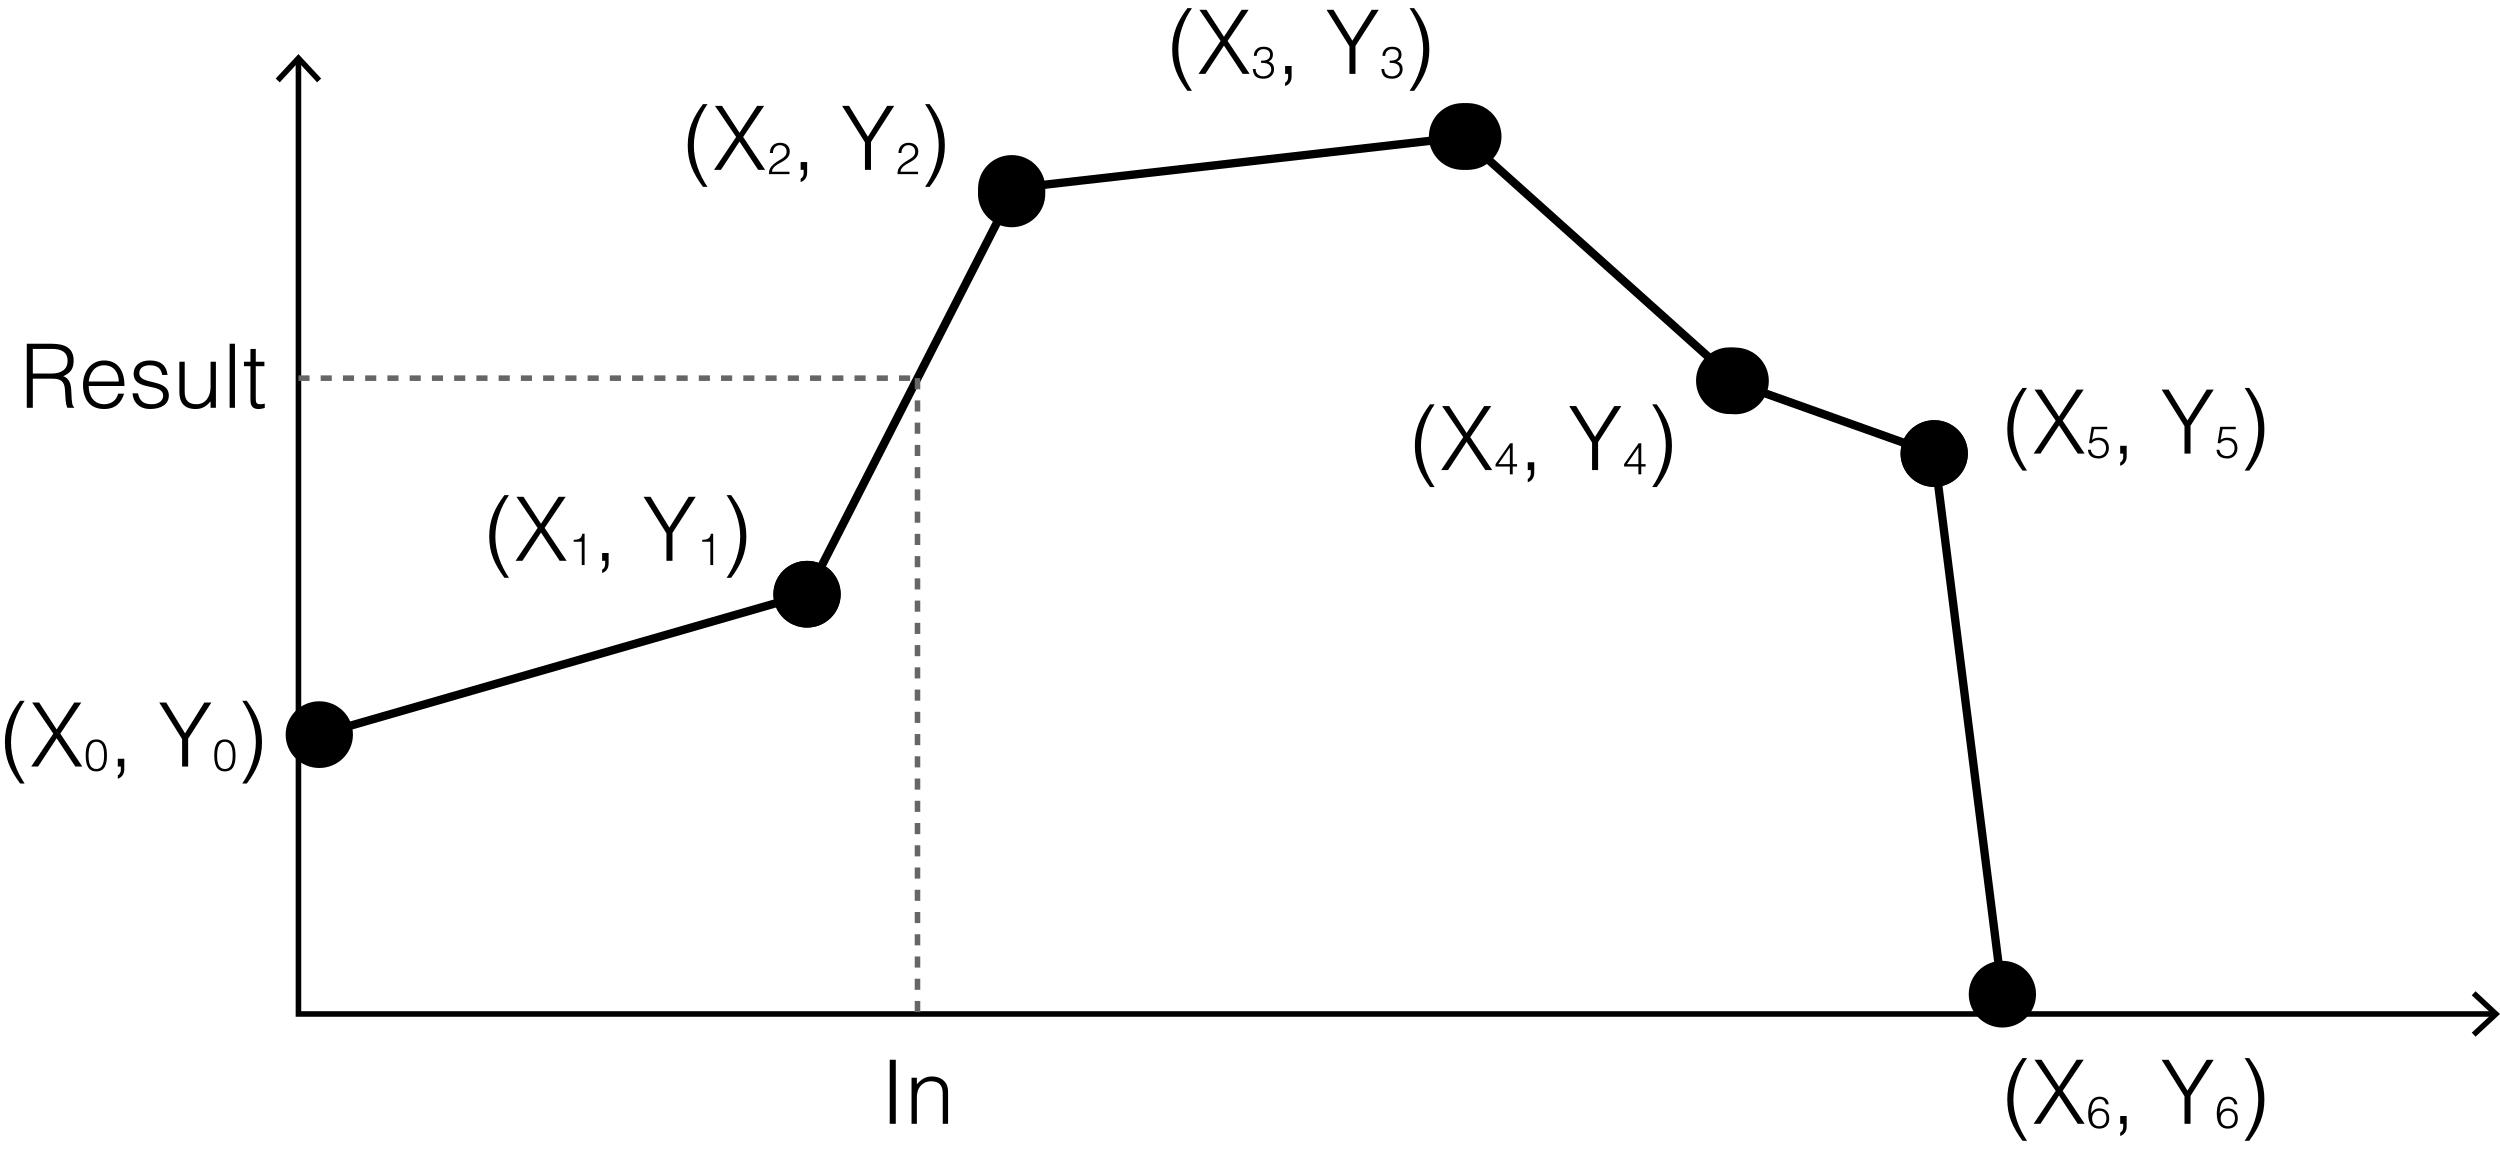 <?xml version="1.0" encoding="utf-8"?>
<!-- Generator: Adobe Illustrator 28.2.0, SVG Export Plug-In . SVG Version: 6.00 Build 0)  -->
<svg version="1.1" id="レイヤー_1" xmlns="http://www.w3.org/2000/svg" xmlns:xlink="http://www.w3.org/1999/xlink" x="0px"
	 y="0px" width="224.793px" height="104.75px" viewBox="0 0 224.793 104.75" style="enable-background:new 0 0 224.793 104.75;"
	 xml:space="preserve">
<style type="text/css">
	.st0{fill:none;stroke:#000000;stroke-width:0.5;stroke-miterlimit:8;}
	.st1{fill:none;stroke:#000000;stroke-width:0.75;stroke-miterlimit:8;}
	.st2{fill-rule:evenodd;clip-rule:evenodd;}
	.st3{fill:none;stroke:#666666;stroke-width:0.5;stroke-miterlimit:10;stroke-dasharray:1;}
</style>
<g>
	<g>
		<g>
			<polyline class="st0" points="26.835,5.406 26.835,91.174 224.251,91.174 			"/>
			<g>
				<polygon points="24.79,7.063 25.156,7.404 26.834,5.598 28.513,7.404 28.879,7.063 26.834,4.864 				"/>
			</g>
			<g>
				<polygon points="222.594,93.219 222.253,92.853 224.059,91.175 222.253,89.496 222.594,89.13 224.793,91.175 				"/>
			</g>
		</g>
	</g>
	<line class="st1" x1="28.71" y1="66.056" x2="72.556" y2="53.434"/>
	<path class="st2" d="M69.531,53.434c0,1.657,1.354,3,3.025,3c1.671,0,3.025-1.343,3.025-3s-1.354-3-3.025-3
		S69.531,51.777,69.531,53.434L69.531,53.434z"/>
	<path class="st2" d="M31.736,66.056c0-1.657-1.354-3-3.025-3s-3.025,1.343-3.025,3s1.354,3,3.025,3S31.736,67.713,31.736,66.056
		L31.736,66.056z"/>
	<line class="st1" x1="72.576" y1="53.427" x2="90.963" y2="17.434"/>
	<path class="st2" d="M87.938,17.434c0,1.657,1.354,3,3.025,3c1.671,0,3.025-1.343,3.025-3c0-1.657-1.354-3-3.025-3
		C89.293,14.434,87.938,15.777,87.938,17.434L87.938,17.434z"/>
	<path class="st2" d="M75.601,53.427c0-1.657-1.354-3-3.025-3s-3.025,1.343-3.025,3s1.354,3,3.025,3S75.601,55.084,75.601,53.427
		L75.601,53.427z"/>
	<line class="st1" x1="90.969" y1="16.944" x2="131.986" y2="12.274"/>
	<path class="st2" d="M128.961,12.274c0,1.657,1.354,3,3.025,3c1.671,0,3.025-1.343,3.025-3c0-1.657-1.354-3-3.025-3
		C130.316,9.274,128.961,10.617,128.961,12.274L128.961,12.274z"/>
	<path class="st2" d="M93.995,16.944c0-1.657-1.354-3-3.025-3s-3.025,1.343-3.025,3s1.354,3,3.025,3S93.995,18.6,93.995,16.944
		L93.995,16.944z"/>
	<line class="st1" x1="131.507" y1="12.274" x2="156.023" y2="34.251"/>
	<path class="st2" d="M152.998,34.252c0-1.657,1.354-3,3.025-3c1.671,0,3.025,1.343,3.025,3c0,1.657-1.354,3-3.025,3
		C154.353,37.252,152.998,35.909,152.998,34.252L152.998,34.252z"/>
	<path class="st2" d="M134.532,12.274c0,1.657-1.354,3-3.025,3s-3.025-1.343-3.025-3s1.354-3,3.025-3S134.532,10.617,134.532,12.274
		L134.532,12.274z"/>
	<line class="st1" x1="155.527" y1="34.234" x2="173.915" y2="40.788"/>
	<path class="st2" d="M170.889,40.789c0-1.657,1.354-3,3.025-3c1.671,0,3.025,1.343,3.025,3s-1.354,3-3.025,3
		C172.244,43.788,170.889,42.445,170.889,40.789L170.889,40.789z"/>
	<path class="st2" d="M158.553,34.234c0,1.657-1.354,3-3.025,3s-3.025-1.343-3.025-3s1.354-3,3.025-3S158.553,32.577,158.553,34.234
		L158.553,34.234z"/>
	<line class="st1" x1="173.921" y1="40.774" x2="180.05" y2="89.394"/>
	<path class="st2" d="M177.024,89.394c0-1.657,1.354-3,3.025-3s3.025,1.343,3.025,3s-1.354,3-3.025,3S177.024,91.051,177.024,89.394
		L177.024,89.394z"/>
	<path class="st2" d="M176.946,40.774c0,1.657-1.354,3-3.025,3s-3.025-1.343-3.025-3c0-1.657,1.354-3,3.025-3
		S176.946,39.117,176.946,40.774L176.946,40.774z"/>
	<line class="st3" x1="26.835" y1="34.003" x2="82.499" y2="34.003"/>
	<line class="st3" x1="82.499" y1="34.003" x2="82.499" y2="91.174"/>
</g>
<g>
	<g>
		<path d="M2.951,34.052v2.615H2.408V30.91h2.255c1.263,0,1.959,0.448,1.959,1.511c0,0.728-0.272,1.111-0.936,1.407
			c0.68,0.232,0.719,0.952,0.735,1.559c0.024,0.872,0.096,1.111,0.24,1.223v0.056h-0.6c-0.224-0.392-0.168-1.471-0.256-1.911
			c-0.128-0.624-0.6-0.704-1.143-0.704H2.951z M4.646,33.588c0.808,0,1.431-0.336,1.431-1.144c0-0.863-0.671-1.071-1.399-1.071
			H2.951v2.215H4.646z"/>
		<path d="M7.976,34.708c-0.008,0.896,0.472,1.639,1.391,1.639c0.624,0,1.111-0.344,1.255-0.952h0.536
			c-0.24,0.784-0.735,1.383-1.791,1.383c-1.327,0-1.903-0.943-1.903-2.167c0-1.208,0.72-2.199,1.903-2.199
			c1.135,0,1.831,0.808,1.823,2.295H7.976z M10.678,34.308c0-0.807-0.448-1.463-1.312-1.463c-0.848,0-1.295,0.68-1.391,1.463H10.678
			z"/>
		<path d="M12.407,35.371c0.152,0.712,0.52,0.976,1.239,0.976c0.696,0,1.023-0.368,1.023-0.768c0-1.199-2.654-0.352-2.654-1.983
			c0-0.688,0.536-1.184,1.455-1.184c0.896,0,1.479,0.368,1.599,1.304h-0.488c-0.088-0.64-0.52-0.872-1.119-0.872
			c-0.608,0-0.936,0.288-0.936,0.711c0,1.127,2.654,0.424,2.654,2.015c0,0.792-0.711,1.207-1.687,1.207s-1.535-0.624-1.575-1.407
			H12.407z"/>
		<path d="M18.934,32.525h0.479v4.142h-0.479v-0.576c-0.256,0.288-0.608,0.688-1.335,0.688c-1.104,0-1.471-0.664-1.471-1.527v-2.727
			h0.48v2.718c0,0.712,0.312,1.104,1.063,1.104c0.792,0,1.264-0.656,1.264-1.567V32.525z"/>
		<path d="M20.647,36.667V30.91h0.48v5.757H20.647z"/>
		<path d="M23.807,36.683c-0.112,0.024-0.32,0.096-0.552,0.096c-0.472,0-0.735-0.208-0.735-0.823v-3.031h-0.584v-0.399h0.584v-1.151
			h0.479v1.151h0.776v0.399h-0.776v2.839c0,0.408,0.016,0.583,0.416,0.583c0.128,0,0.264-0.024,0.392-0.056V36.683z"/>
	</g>
</g>
<g>
	<g>
		<path d="M2.215,63.016c-0.76,1.104-1.224,2.398-1.224,3.741c0,1.328,0.488,2.599,1.224,3.694H1.807
			c-0.879-1.215-1.367-2.215-1.367-3.734c0-1.463,0.503-2.55,1.367-3.701H2.215z"/>
		<path d="M5.095,66.382l-1.671,2.542H2.808l1.983-2.958l-1.903-2.799H3.52l1.575,2.423l1.583-2.423H7.31l-1.887,2.799l1.975,2.958
			H6.774L5.095,66.382z"/>
		<path d="M9.615,67.946c0,0.748-0.176,1.416-0.952,1.416c-0.779,0-0.956-0.664-0.956-1.443c0-0.712,0.144-1.432,0.956-1.432
			C9.499,66.487,9.615,67.291,9.615,67.946z M8.655,66.703c-0.56,0-0.692,0.62-0.692,1.243c0,0.724,0.16,1.199,0.7,1.199
			c0.608,0,0.696-0.659,0.696-1.227C9.359,67.31,9.251,66.703,8.655,66.703z"/>
		<path d="M11.176,69.165c0,0.464-0.248,0.751-0.584,0.855v-0.296c0.128-0.08,0.272-0.208,0.272-0.527v-0.272h-0.272v-0.703h0.584
			V69.165z"/>
		<path d="M16.639,65.942l1.735-2.774h0.631l-2.087,3.246v2.511h-0.543v-2.471l-2.055-3.286h0.624L16.639,65.942z"/>
		<path d="M21.175,67.946c0,0.748-0.176,1.416-0.952,1.416c-0.779,0-0.956-0.664-0.956-1.443c0-0.712,0.144-1.432,0.956-1.432
			C21.059,66.487,21.175,67.291,21.175,67.946z M20.216,66.703c-0.56,0-0.692,0.62-0.692,1.243c0,0.724,0.16,1.199,0.7,1.199
			c0.608,0,0.696-0.659,0.696-1.227C20.919,67.31,20.812,66.703,20.216,66.703z"/>
		<path d="M21.784,70.452c0.76-1.104,1.223-2.398,1.223-3.742c0-1.327-0.487-2.599-1.223-3.693h0.408
			c0.879,1.215,1.367,2.215,1.367,3.733c0,1.464-0.503,2.551-1.367,3.702H21.784z"/>
	</g>
</g>
<g>
	<g>
		<path d="M45.765,44.519c-0.76,1.104-1.224,2.398-1.224,3.742c0,1.328,0.488,2.599,1.224,3.694h-0.408
			c-0.879-1.215-1.367-2.215-1.367-3.734c0-1.463,0.503-2.55,1.367-3.702H45.765z"/>
		<path d="M48.645,47.885l-1.671,2.542h-0.616l1.983-2.958l-1.903-2.798h0.632l1.575,2.423l1.583-2.423h0.632l-1.887,2.798
			l1.975,2.958h-0.624L48.645,47.885z"/>
		<path d="M52.309,48.713h-0.728v-0.168c0.428-0.028,0.696-0.072,0.78-0.556h0.204v2.818h-0.256V48.713z"/>
		<path d="M54.726,50.667c0,0.464-0.248,0.751-0.584,0.855v-0.295c0.128-0.08,0.272-0.208,0.272-0.528v-0.272h-0.272v-0.704h0.584
			V50.667z"/>
		<path d="M60.189,47.445l1.735-2.774h0.631l-2.087,3.246v2.511h-0.543v-2.471L57.87,44.67h0.624L60.189,47.445z"/>
		<path d="M63.87,48.713h-0.728v-0.168c0.428-0.028,0.696-0.072,0.78-0.556h0.204v2.818H63.87V48.713z"/>
		<path d="M65.333,51.955c0.76-1.104,1.223-2.399,1.223-3.742c0-1.327-0.487-2.599-1.223-3.694h0.408
			c0.879,1.215,1.367,2.215,1.367,3.734c0,1.463-0.503,2.551-1.367,3.702H65.333z"/>
	</g>
</g>
<g>
	<g>
		<path d="M63.614,9.365c-0.76,1.104-1.224,2.398-1.224,3.742c0,1.328,0.488,2.599,1.224,3.694h-0.408
			c-0.879-1.215-1.367-2.215-1.367-3.734c0-1.463,0.503-2.55,1.367-3.702H63.614z"/>
		<path d="M66.494,12.731l-1.671,2.542h-0.616l1.983-2.958l-1.903-2.798h0.632l1.575,2.423l1.583-2.423h0.632l-1.887,2.798
			l1.975,2.958h-0.624L66.494,12.731z"/>
		<path d="M69.227,13.76c0-0.556,0.36-0.923,0.916-0.923c0.567,0,0.868,0.348,0.868,0.779c0,0.748-0.808,0.936-1.228,1.255
			c-0.184,0.14-0.356,0.3-0.368,0.568h1.571v0.216h-1.843c0.004-0.268,0.04-0.479,0.22-0.688c0.588-0.68,1.367-0.672,1.367-1.335
			c0-0.368-0.271-0.58-0.62-0.58c-0.368,0-0.627,0.328-0.611,0.708H69.227z"/>
		<path d="M72.575,15.514c0,0.464-0.248,0.751-0.584,0.855v-0.295c0.128-0.08,0.272-0.208,0.272-0.528v-0.272h-0.272V14.57h0.584
			V15.514z"/>
		<path d="M78.038,12.292l1.735-2.774h0.631l-2.087,3.246v2.511h-0.543v-2.471l-2.055-3.286h0.624L78.038,12.292z"/>
		<path d="M80.787,13.76c0-0.556,0.36-0.923,0.916-0.923c0.567,0,0.868,0.348,0.868,0.779c0,0.748-0.808,0.936-1.228,1.255
			c-0.184,0.14-0.356,0.3-0.368,0.568h1.571v0.216h-1.843c0.004-0.268,0.04-0.479,0.22-0.688c0.588-0.68,1.367-0.672,1.367-1.335
			c0-0.368-0.271-0.58-0.62-0.58c-0.368,0-0.627,0.328-0.611,0.708H80.787z"/>
		<path d="M83.183,16.801c0.76-1.104,1.223-2.399,1.223-3.742c0-1.327-0.487-2.599-1.223-3.694h0.408
			c0.879,1.215,1.367,2.215,1.367,3.734c0,1.463-0.503,2.551-1.367,3.702H83.183z"/>
	</g>
</g>
<g>
	<g>
		<path d="M107.176,0.731c-0.76,1.104-1.224,2.398-1.224,3.742c0,1.328,0.488,2.599,1.224,3.694h-0.408
			c-0.879-1.215-1.367-2.215-1.367-3.734c0-1.463,0.503-2.55,1.367-3.702H107.176z"/>
		<path d="M110.056,4.098l-1.671,2.542h-0.616l1.983-2.958l-1.903-2.798h0.632l1.575,2.423l1.583-2.423h0.632l-1.887,2.798
			l1.975,2.958h-0.624L110.056,4.098z"/>
		<path d="M113.396,5.454c0.476,0.004,0.808-0.108,0.808-0.54c0-0.348-0.276-0.496-0.6-0.496c-0.36,0-0.604,0.252-0.604,0.604
			h-0.256c0-0.252,0.084-0.456,0.272-0.631c0.176-0.16,0.408-0.188,0.64-0.188c0.443,0,0.803,0.224,0.803,0.695
			c0,0.292-0.128,0.512-0.399,0.628c0.408,0.128,0.5,0.436,0.5,0.695c0,0.464-0.328,0.84-0.908,0.856
			c-0.651,0-0.943-0.216-1.003-0.872h0.256c0,0.428,0.284,0.655,0.7,0.655c0.408,0,0.716-0.304,0.7-0.635
			c-0.016-0.456-0.412-0.6-0.908-0.564V5.454z"/>
		<path d="M116.137,6.88c0,0.464-0.248,0.751-0.584,0.855V7.44c0.128-0.08,0.272-0.208,0.272-0.528V6.64h-0.272V5.937h0.584V6.88z"
			/>
		<path d="M121.601,3.658l1.735-2.774h0.631l-2.087,3.246V6.64h-0.543V4.169l-2.055-3.286h0.624L121.601,3.658z"/>
		<path d="M124.957,5.454c0.476,0.004,0.808-0.108,0.808-0.54c0-0.348-0.276-0.496-0.6-0.496c-0.36,0-0.604,0.252-0.604,0.604
			h-0.256c0-0.252,0.084-0.456,0.272-0.631c0.176-0.16,0.408-0.188,0.64-0.188c0.443,0,0.803,0.224,0.803,0.695
			c0,0.292-0.128,0.512-0.399,0.628c0.408,0.128,0.5,0.436,0.5,0.695c0,0.464-0.328,0.84-0.908,0.856
			c-0.651,0-0.943-0.216-1.003-0.872h0.256c0,0.428,0.284,0.655,0.7,0.655c0.408,0,0.716-0.304,0.7-0.635
			c-0.016-0.456-0.412-0.6-0.908-0.564V5.454z"/>
		<path d="M126.745,8.167c0.76-1.104,1.223-2.399,1.223-3.742c0-1.327-0.487-2.599-1.223-3.694h0.408
			c0.879,1.215,1.367,2.215,1.367,3.734c0,1.463-0.503,2.551-1.367,3.702H126.745z"/>
	</g>
</g>
<g>
	<g>
		<path d="M128.994,36.358c-0.76,1.104-1.224,2.398-1.224,3.742c0,1.328,0.488,2.599,1.224,3.694h-0.408
			c-0.879-1.215-1.367-2.215-1.367-3.734c0-1.463,0.503-2.55,1.367-3.702H128.994z"/>
		<path d="M131.874,39.725l-1.671,2.542h-0.616l1.983-2.958l-1.903-2.798h0.632l1.575,2.423l1.583-2.423h0.632l-1.887,2.798
			l1.975,2.958h-0.624L131.874,39.725z"/>
		<path d="M135.762,41.952h-1.287v-0.22l1.311-1.875h0.232v1.879h0.392v0.216h-0.392v0.696h-0.256V41.952z M134.727,41.736h1.035
			v-1.495L134.727,41.736z"/>
		<path d="M137.955,42.507c0,0.464-0.248,0.751-0.584,0.855v-0.295c0.128-0.08,0.272-0.208,0.272-0.528v-0.272h-0.272v-0.704h0.584
			V42.507z"/>
		<path d="M143.418,39.285l1.735-2.774h0.631l-2.087,3.246v2.511h-0.543v-2.471l-2.055-3.286h0.624L143.418,39.285z"/>
		<path d="M147.322,41.952h-1.287v-0.22l1.311-1.875h0.232v1.879h0.392v0.216h-0.392v0.696h-0.256V41.952z M146.287,41.736h1.035
			v-1.495L146.287,41.736z"/>
		<path d="M148.562,43.794c0.76-1.104,1.223-2.399,1.223-3.742c0-1.327-0.487-2.599-1.223-3.694h0.408
			c0.879,1.215,1.367,2.215,1.367,3.734c0,1.463-0.503,2.551-1.367,3.702H148.562z"/>
	</g>
</g>
<g>
	<g>
		<path d="M182.264,34.879c-0.76,1.104-1.224,2.398-1.224,3.742c0,1.328,0.488,2.599,1.224,3.694h-0.408
			c-0.879-1.215-1.367-2.215-1.367-3.734c0-1.463,0.503-2.55,1.367-3.702H182.264z"/>
		<path d="M185.144,38.246l-1.671,2.542h-0.616l1.983-2.958l-1.903-2.798h0.632l1.575,2.423l1.583-2.423h0.632l-1.887,2.798
			l1.975,2.958h-0.624L185.144,38.246z"/>
		<path d="M187.997,40.438c0.052,0.38,0.328,0.571,0.695,0.571c0.42,0,0.676-0.319,0.676-0.719c0-0.42-0.272-0.716-0.7-0.716
			c-0.252,0-0.456,0.088-0.612,0.292l-0.212-0.028l0.228-1.459h1.399v0.216h-1.184l-0.176,0.948c0.22-0.144,0.364-0.184,0.62-0.184
			c0.516,0,0.892,0.352,0.892,0.932c0,0.591-0.428,0.936-0.892,0.936c-0.532,0-0.947-0.204-0.991-0.788H187.997z"/>
		<path d="M191.225,41.028c0,0.464-0.248,0.751-0.584,0.855v-0.295c0.128-0.08,0.272-0.208,0.272-0.528v-0.272h-0.272v-0.704h0.584
			V41.028z"/>
		<path d="M196.688,37.806l1.735-2.774h0.631l-2.087,3.246v2.511h-0.543v-2.471l-2.055-3.286h0.624L196.688,37.806z"/>
		<path d="M199.558,40.438c0.052,0.38,0.328,0.571,0.695,0.571c0.42,0,0.676-0.319,0.676-0.719c0-0.42-0.272-0.716-0.7-0.716
			c-0.252,0-0.456,0.088-0.612,0.292l-0.212-0.028l0.228-1.459h1.399v0.216h-1.184l-0.176,0.948c0.22-0.144,0.364-0.184,0.62-0.184
			c0.516,0,0.892,0.352,0.892,0.932c0,0.591-0.428,0.936-0.892,0.936c-0.532,0-0.947-0.204-0.991-0.788H199.558z"/>
		<path d="M201.833,42.315c0.76-1.104,1.223-2.399,1.223-3.742c0-1.327-0.488-2.599-1.223-3.694h0.408
			c0.879,1.215,1.367,2.215,1.367,3.734c0,1.463-0.503,2.551-1.367,3.702H201.833z"/>
	</g>
</g>
<g>
	<g>
		<path d="M182.264,95.14c-0.76,1.104-1.224,2.398-1.224,3.741c0,1.328,0.488,2.599,1.224,3.694h-0.408
			c-0.879-1.215-1.367-2.215-1.367-3.734c0-1.463,0.503-2.55,1.367-3.701H182.264z"/>
		<path d="M185.144,98.506l-1.671,2.542h-0.616l1.983-2.958l-1.903-2.799h0.632l1.575,2.423l1.583-2.423h0.632l-1.887,2.799
			l1.975,2.958h-0.624L185.144,98.506z"/>
		<path d="M189.348,99.302c-0.056-0.287-0.236-0.476-0.536-0.476c-0.692,0-0.751,0.744-0.792,1.275
			c0.16-0.216,0.328-0.439,0.739-0.439c0.568,0,0.896,0.344,0.896,0.907c0,0.567-0.332,0.916-0.903,0.916
			c-0.563,0-0.987-0.353-0.987-1.348c0-0.668,0.196-1.527,1.023-1.527c0.443,0,0.771,0.24,0.823,0.691H189.348z M188.117,100.578
			c0,0.316,0.176,0.691,0.64,0.691c0.476,0,0.644-0.367,0.644-0.707c0-0.436-0.208-0.684-0.647-0.684
			C188.356,99.878,188.117,100.198,188.117,100.578z"/>
		<path d="M191.225,101.289c0,0.464-0.248,0.751-0.584,0.855v-0.296c0.128-0.08,0.272-0.208,0.272-0.527v-0.272h-0.272v-0.703h0.584
			V101.289z"/>
		<path d="M196.688,98.066l1.735-2.774h0.631l-2.087,3.246v2.511h-0.543v-2.471l-2.055-3.286h0.624L196.688,98.066z"/>
		<path d="M200.909,99.302c-0.056-0.287-0.236-0.476-0.536-0.476c-0.692,0-0.751,0.744-0.792,1.275
			c0.16-0.216,0.328-0.439,0.739-0.439c0.568,0,0.896,0.344,0.896,0.907c0,0.567-0.332,0.916-0.903,0.916
			c-0.563,0-0.987-0.353-0.987-1.348c0-0.668,0.196-1.527,1.023-1.527c0.443,0,0.771,0.24,0.823,0.691H200.909z M199.677,100.578
			c0,0.316,0.176,0.691,0.64,0.691c0.476,0,0.644-0.367,0.644-0.707c0-0.436-0.208-0.684-0.647-0.684
			C199.917,99.878,199.677,100.198,199.677,100.578z"/>
		<path d="M201.833,102.576c0.76-1.104,1.223-2.398,1.223-3.742c0-1.327-0.488-2.599-1.223-3.693h0.408
			c0.879,1.215,1.367,2.215,1.367,3.733c0,1.464-0.503,2.551-1.367,3.702H201.833z"/>
	</g>
</g>
<g>
	<g>
		<path d="M80.002,101.048v-5.757h0.544v5.757H80.002z"/>
		<path d="M82.442,101.048h-0.479v-4.142h0.479v0.575c0.384-0.407,0.76-0.688,1.335-0.688c0.504,0,0.967,0.16,1.263,0.592
			c0.2,0.296,0.208,0.607,0.208,0.951v2.711H84.77v-2.703c0-0.743-0.304-1.119-1.072-1.119c-0.591,0-1,0.384-1.151,0.808
			c-0.096,0.264-0.104,0.496-0.104,0.783V101.048z"/>
	</g>
</g>
<g>
</g>
<g>
</g>
<g>
</g>
<g>
</g>
<g>
</g>
<g>
</g>
<g>
</g>
<g>
</g>
<g>
</g>
<g>
</g>
<g>
</g>
<g>
</g>
<g>
</g>
<g>
</g>
<g>
</g>
<g>
</g>
</svg>
